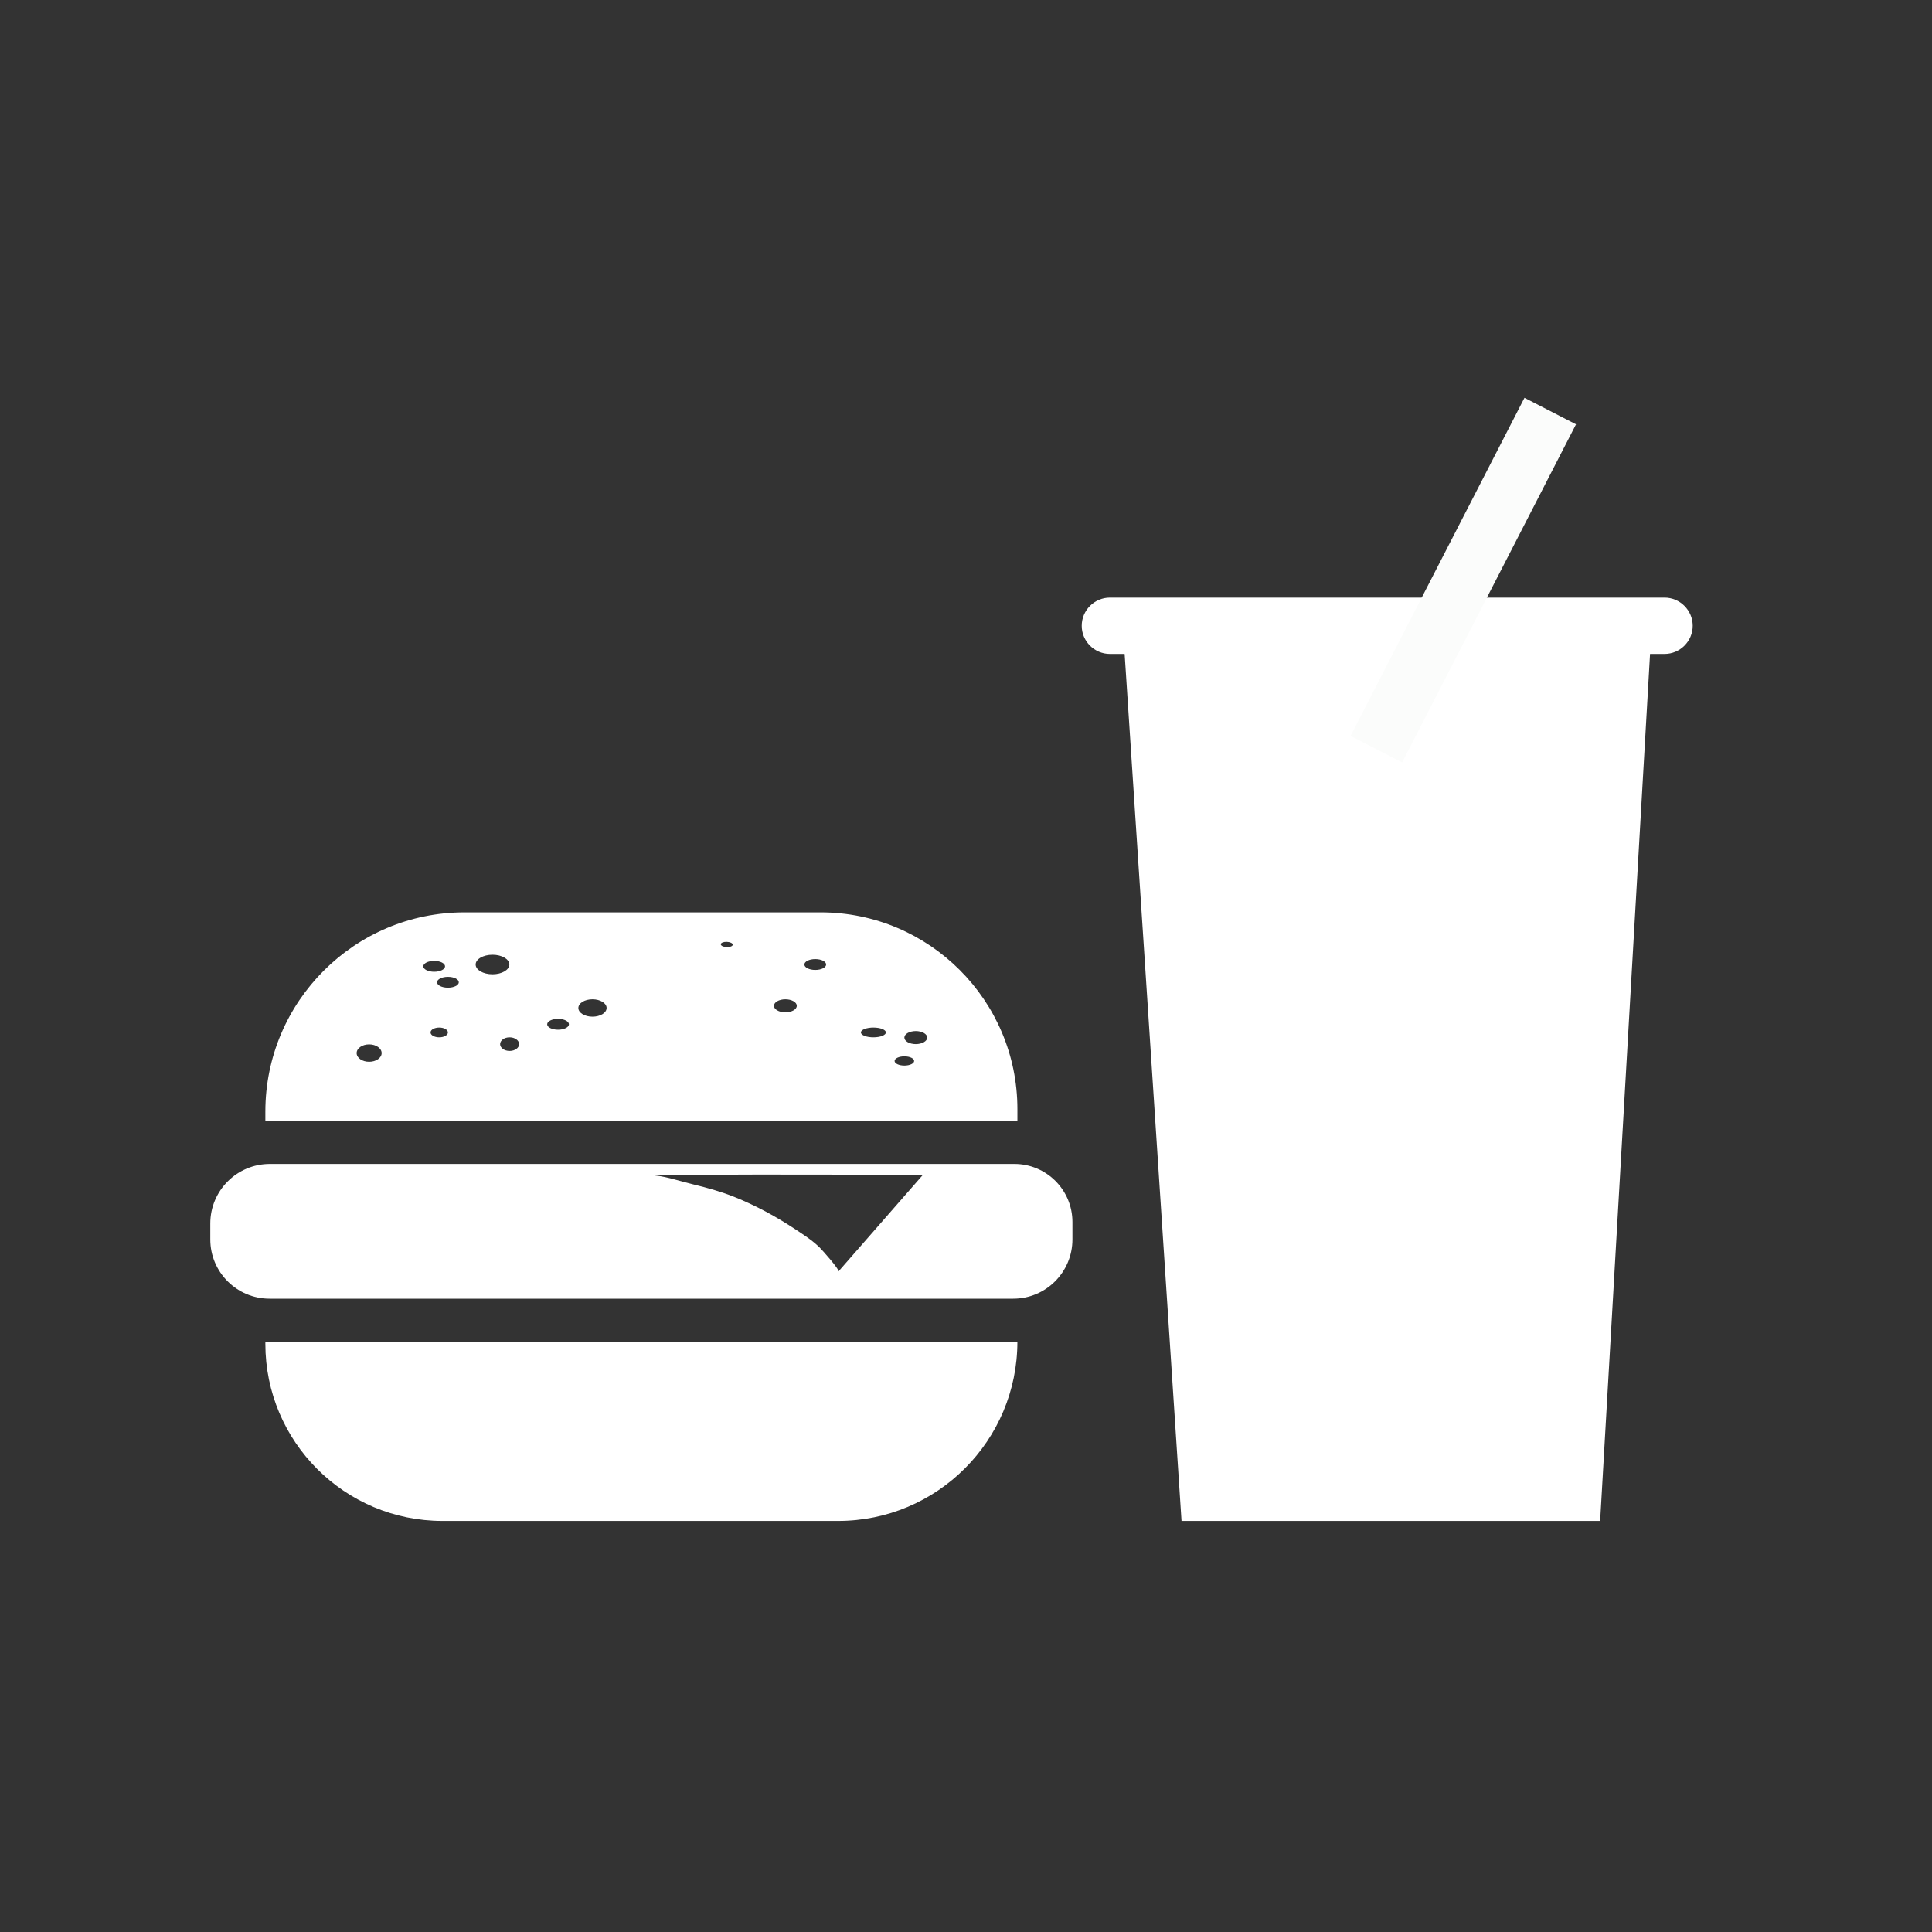 <?xml version="1.0" encoding="iso-8859-1"?>
<!-- Generator: Adobe Illustrator 21.0.2, SVG Export Plug-In . SVG Version: 6.00 Build 0)  -->
<svg version="1.1" id="Layer_1" xmlns="http://www.w3.org/2000/svg" xmlns:xlink="http://www.w3.org/1999/xlink" x="0px" y="0px"
	 viewBox="0 0 100 100" enable-background="new 0 0 100 100" xml:space="preserve">
<rect x="0" y="0" width="100" height="100" fill="#333333" stroke="none"/>
<path fill="#FFFFFF" d="M43.379,78.723H22.904c-5.064,0-9.169-4.105-9.169-9.169v-0.113H52.66v0
	C52.66,74.568,48.505,78.723,43.379,78.723z"/>
<path fill="#FFFFFF" d="M24.048,47.223h18.425c5.626,0,10.188,4.561,10.188,10.188v0.612H13.735v-0.487
	C13.735,51.84,18.352,47.223,24.048,47.223z M25.492,49.417c-0.482,0-0.872,0.227-0.872,0.506s0.39,0.506,0.872,0.506
	s0.872-0.227,0.872-0.506S25.973,49.417,25.492,49.417z M30.667,51.723c-0.404,0-0.731,0.201-0.731,0.45s0.327,0.45,0.731,0.45
	s0.731-0.201,0.731-0.45S31.071,51.723,30.667,51.723z M22.735,53.186c-0.249,0-0.45,0.113-0.45,0.253s0.201,0.253,0.45,0.253
	s0.45-0.113,0.45-0.253S22.984,53.186,22.735,53.186z M26.378,53.692c-0.272,0-0.492,0.157-0.492,0.352
	c0,0.194,0.22,0.352,0.492,0.352s0.492-0.157,0.492-0.352C26.87,53.849,26.649,53.692,26.378,53.692z M40.651,51.723
	c-0.326,0-0.591,0.151-0.591,0.337c0,0.186,0.264,0.338,0.591,0.338c0.326,0,0.591-0.151,0.591-0.338
	C41.242,51.874,40.977,51.723,40.651,51.723z M47.401,53.368c-0.326,0-0.591,0.151-0.591,0.337c0,0.186,0.264,0.338,0.591,0.338
	c0.326,0,0.591-0.151,0.591-0.338C47.992,53.519,47.727,53.368,47.401,53.368z M42.198,49.642c-0.311,0-0.563,0.126-0.563,0.281
	s0.252,0.281,0.563,0.281c0.311,0,0.563-0.126,0.563-0.281S42.509,49.642,42.198,49.642z M28.885,52.736
	c-0.311,0-0.563,0.126-0.563,0.281s0.252,0.281,0.563,0.281c0.311,0,0.563-0.126,0.563-0.281S29.196,52.736,28.885,52.736z
	 M22.473,49.736c-0.311,0-0.563,0.126-0.563,0.281s0.252,0.281,0.563,0.281c0.311,0,0.563-0.126,0.563-0.281
	S22.784,49.736,22.473,49.736z M23.185,50.561c-0.311,0-0.563,0.126-0.563,0.281c0,0.155,0.252,0.281,0.563,0.281
	c0.311,0,0.563-0.126,0.563-0.281C23.748,50.686,23.496,50.561,23.185,50.561z M19.107,54.057c-0.357,0-0.647,0.201-0.647,0.45
	s0.29,0.45,0.647,0.45c0.357,0,0.647-0.201,0.647-0.45S19.465,54.057,19.107,54.057z M37.622,48.75
	c-0.171-0.007-0.312,0.049-0.314,0.124c-0.003,0.075,0.133,0.142,0.304,0.148s0.312-0.049,0.314-0.124
	C37.929,48.823,37.793,48.756,37.622,48.75z M45.207,53.186c-0.357,0-0.647,0.113-0.647,0.253s0.29,0.253,0.647,0.253
	c0.357,0,0.647-0.113,0.647-0.253S45.565,53.186,45.207,53.186z M46.81,54.676c-0.28,0-0.506,0.107-0.506,0.239
	s0.227,0.239,0.506,0.239s0.506-0.107,0.506-0.239S47.09,54.676,46.81,54.676z"/>
<polygon fill="#FFFFFF" points="58.115,32.39 61.156,78.723 82.823,78.723 85.49,32.39 "/>
<path fill="#FFFFFF" d="M86.156,33.848H57.448c-0.802,0-1.458-0.656-1.458-1.458v0c0-0.802,0.656-1.458,1.458-1.458h28.708
	c0.802,0,1.458,0.656,1.458,1.458v0C87.615,33.192,86.958,33.848,86.156,33.848z"/>
<line fill="none" stroke="#FBFCFB" stroke-width="3" stroke-miterlimit="10" x1="80.24" y1="21.277" x2="71.24" y2="38.777"/>
<path fill="#FFFFFF" d="M52.443,67.22h-38.49c-1.694,0-3.068-1.373-3.068-3.068v-0.824c0-1.703,1.38-3.083,3.083-3.083h38.536
	c1.66,0,3.005,1.345,3.005,3.005v0.902C55.51,65.846,54.137,67.22,52.443,67.22z M33.56,60.823c0.723-0.005,1.589,0.304,2.292,0.473
	c0.728,0.175,1.458,0.377,2.154,0.655c1.107,0.443,2.159,1.015,3.153,1.672c0.439,0.29,0.892,0.581,1.269,0.951
	c0.109,0.107,1.046,1.15,0.969,1.238c0,0,4.375-5.005,4.375-5.005c-3.845,0-7.691-0.026-11.535-0.001
	C35.345,60.812,34.454,60.818,33.56,60.823z"/>
</svg>
